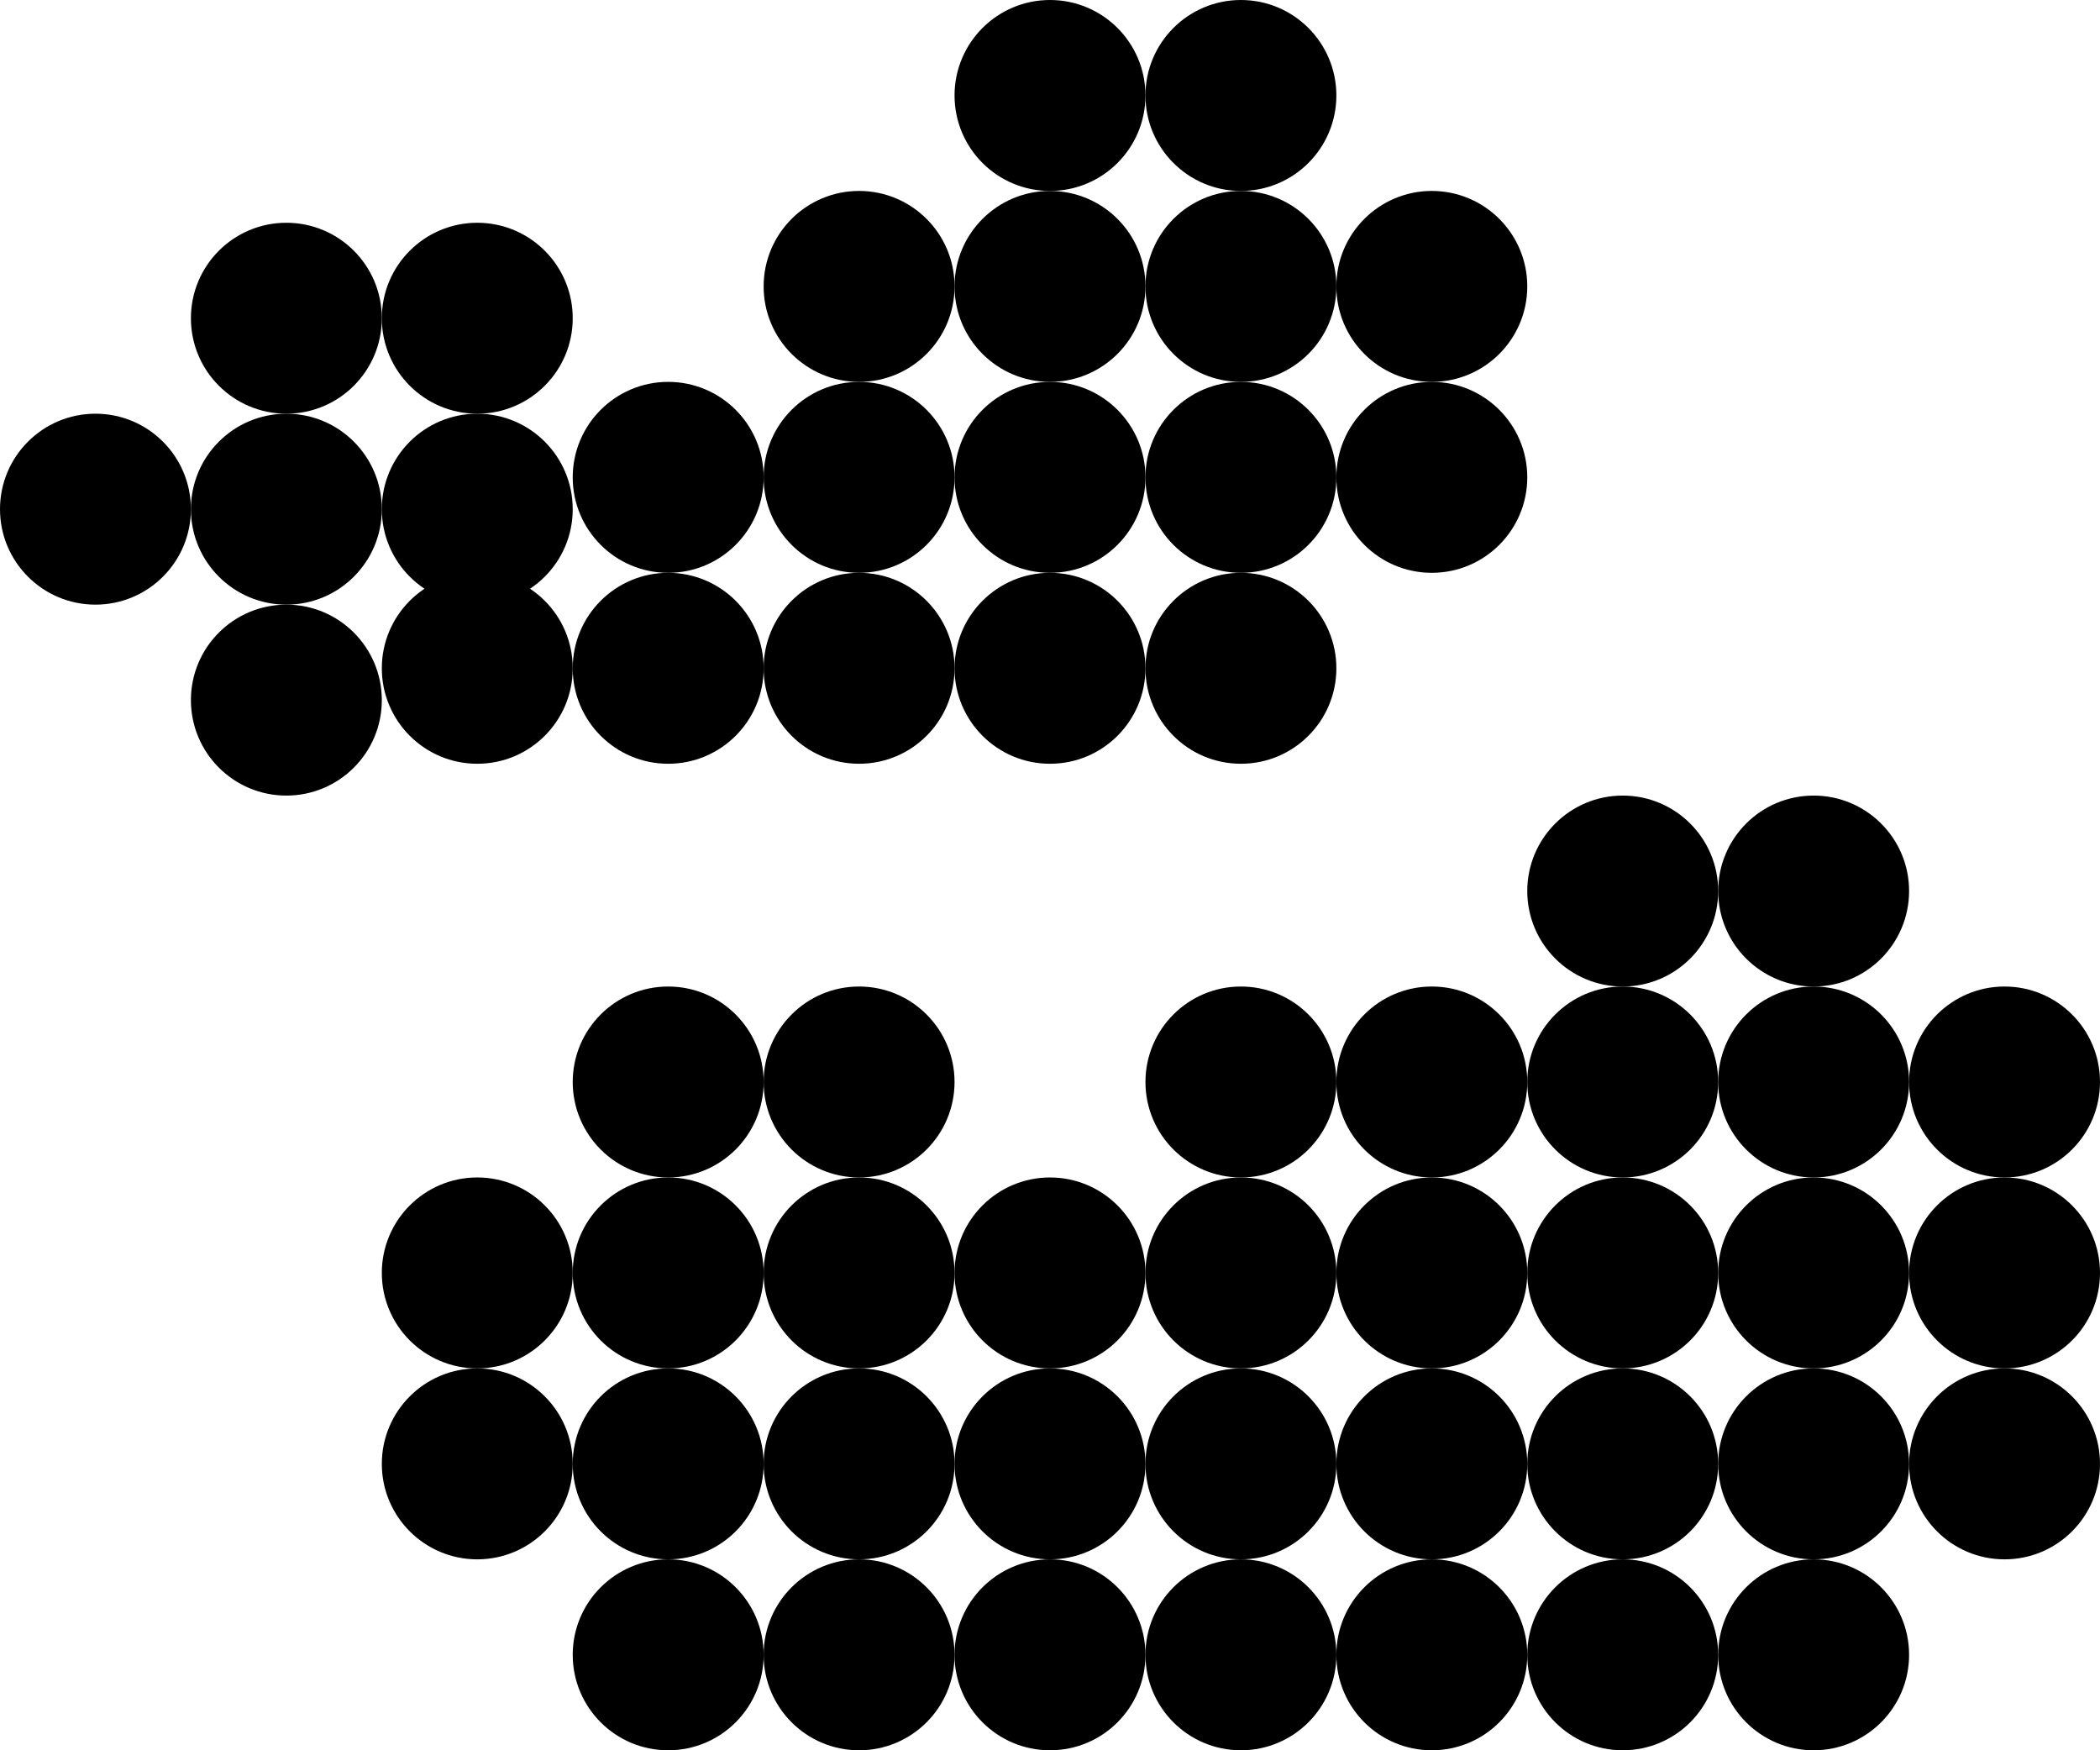 <svg width="66" height="55" viewBox="0 0 66 55" fill="none" xmlns="http://www.w3.org/2000/svg">
<circle cx="39" cy="3" r="3" fill="currentColor"/>
<circle cx="33" cy="3" r="3" fill="currentColor"/>
<circle cx="39" cy="9" r="3" fill="currentColor"/>
<circle cx="33" cy="9" r="3" fill="currentColor"/>
<circle cx="27" cy="9" r="3" fill="currentColor"/>
<circle cx="45" cy="9" r="3" fill="currentColor"/>
<circle cx="45" cy="15" r="3" fill="currentColor"/>
<circle cx="39" cy="15" r="3" fill="currentColor"/>
<circle cx="33" cy="15" r="3" fill="currentColor"/>
<circle cx="33" cy="21" r="3" fill="currentColor"/>
<circle cx="27" cy="21" r="3" fill="currentColor"/>
<circle cx="21" cy="21" r="3" fill="currentColor"/>
<circle cx="15" cy="21" r="3" fill="currentColor"/>
<circle cx="27" cy="15" r="3" fill="currentColor"/>
<circle cx="21" cy="15" r="3" fill="currentColor"/>
<circle cx="15" cy="16" r="3" fill="currentColor"/>
<circle cx="9" cy="16" r="3" fill="currentColor"/>
<circle cx="9" cy="22" r="3" fill="currentColor"/>
<circle cx="3" cy="16" r="3" fill="currentColor"/>
<circle cx="15" cy="10" r="3" fill="currentColor"/>
<circle cx="9" cy="10" r="3" fill="currentColor"/>
<circle cx="39" cy="21" r="3" fill="currentColor"/>
<circle cx="39" cy="34" r="3" fill="currentColor"/>
<circle cx="27" cy="34" r="3" fill="currentColor"/>
<circle cx="21" cy="34" r="3" fill="currentColor"/>
<circle cx="21" cy="40" r="3" fill="currentColor"/>
<circle cx="27" cy="40" r="3" fill="currentColor"/>
<circle cx="27" cy="46" r="3" fill="currentColor"/>
<circle cx="27" cy="52" r="3" fill="currentColor"/>
<circle cx="21" cy="46" r="3" fill="currentColor"/>
<circle cx="21" cy="52" r="3" fill="currentColor"/>
<circle cx="15" cy="46" r="3" fill="currentColor"/>
<circle cx="15" cy="40" r="3" fill="currentColor"/>
<circle cx="39" cy="40" r="3" fill="currentColor"/>
<circle cx="33" cy="40" r="3" fill="currentColor"/>
<circle cx="45" cy="34" r="3" fill="currentColor"/>
<circle cx="51" cy="34" r="3" fill="currentColor"/>
<circle cx="57" cy="34" r="3" fill="currentColor"/>
<circle cx="63" cy="34" r="3" fill="currentColor"/>
<circle cx="63" cy="40" r="3" fill="currentColor"/>
<circle cx="57" cy="40" r="3" fill="currentColor"/>
<circle cx="51" cy="40" r="3" fill="currentColor"/>
<circle cx="45" cy="40" r="3" fill="currentColor"/>
<circle cx="63" cy="46" r="3" fill="currentColor"/>
<circle cx="57" cy="46" r="3" fill="currentColor"/>
<circle cx="57" cy="52" r="3" fill="currentColor"/>
<circle cx="51" cy="46" r="3" fill="currentColor"/>
<circle cx="45" cy="46" r="3" fill="currentColor"/>
<circle cx="39" cy="46" r="3" fill="currentColor"/>
<circle cx="33" cy="46" r="3" fill="currentColor"/>
<circle cx="39" cy="52" r="3" fill="currentColor"/>
<circle cx="33" cy="52" r="3" fill="currentColor"/>
<circle cx="51" cy="52" r="3" fill="currentColor"/>
<circle cx="45" cy="52" r="3" fill="currentColor"/>
<circle cx="57" cy="28" r="3" fill="currentColor"/>
<circle cx="51" cy="28" r="3" fill="currentColor"/>
</svg>